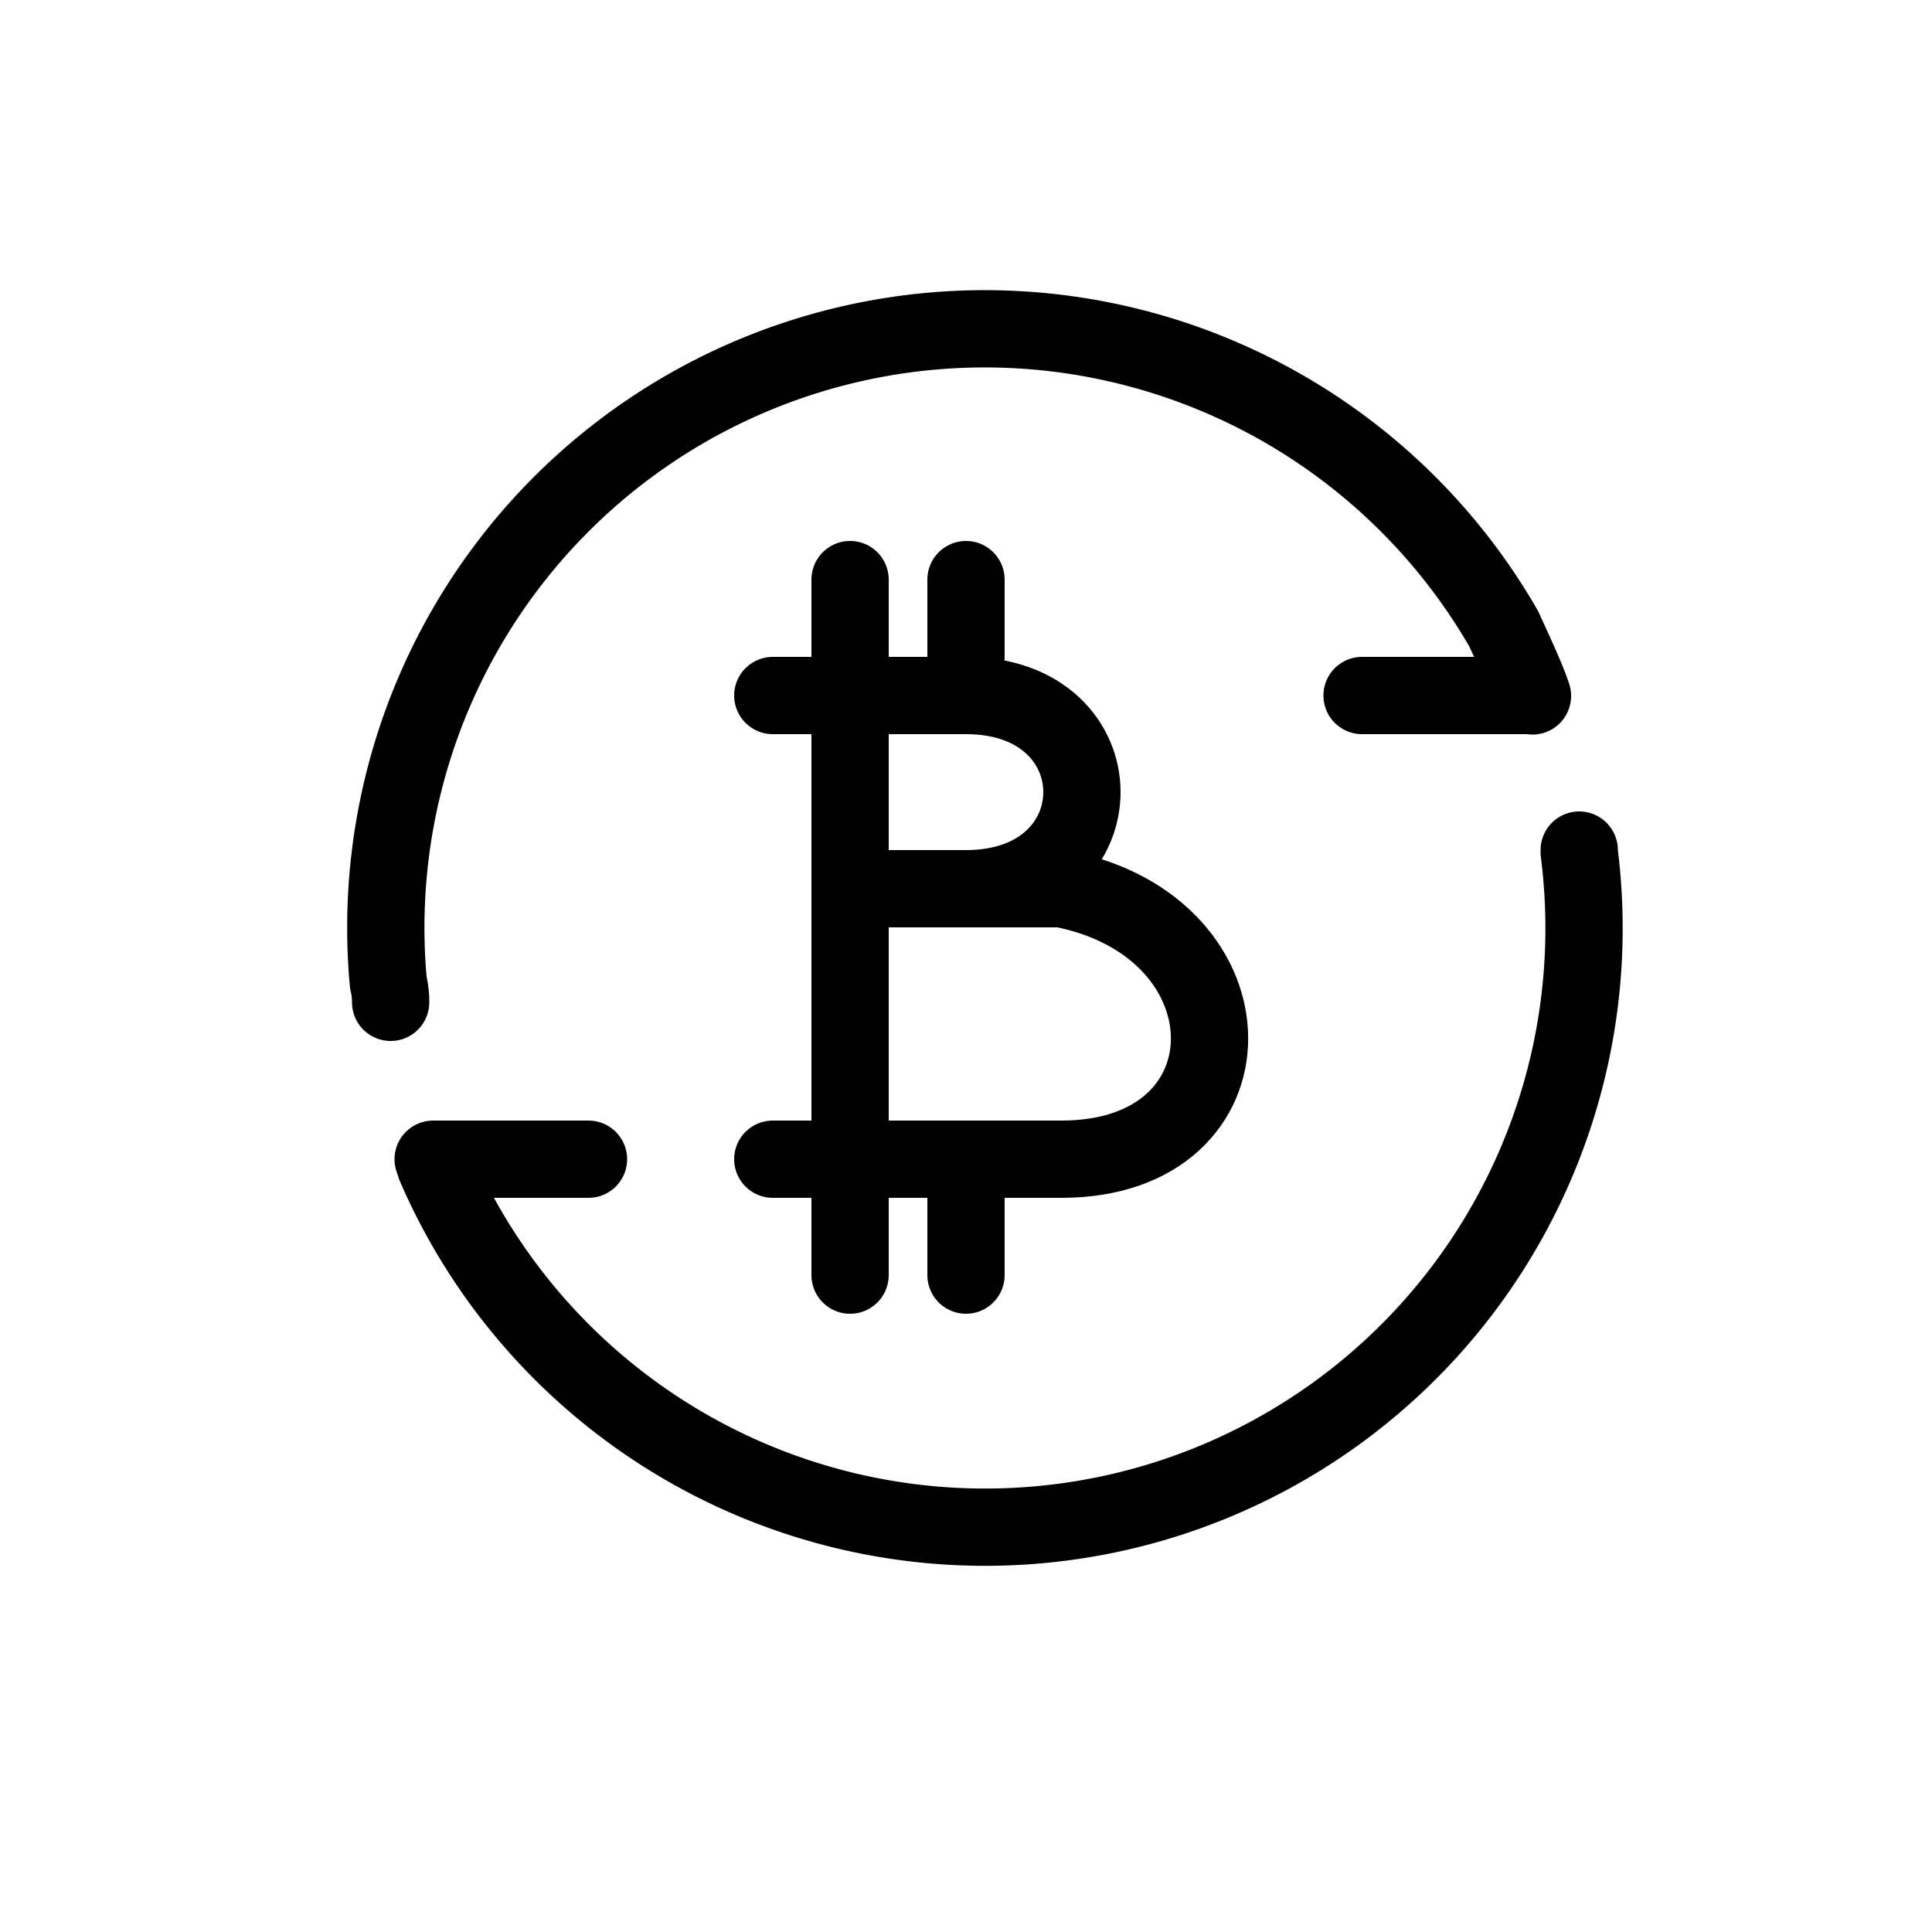 <svg id="Layer_1" data-name="Layer 1" xmlns="http://www.w3.org/2000/svg" viewBox="0 0 50 50"><defs><style>.cls-1,.cls-2{fill:none;stroke:#000;stroke-linecap:round;stroke-linejoin:round;}.cls-1{stroke-width:2px;}.cls-2{stroke-width:2px;}</style></defs><title>black</title><path class="cls-1" d="M11.27,30.18a15.5,15.5,0,0,0,29.6-8.12V22"/><path class="cls-1" d="M10.11,25.94h0q0-.26-0.06-0.51a15.5,15.5,0,0,1,28.87-9.15c0.21,0.47.58,1.24,0.74,1.73"/><path class="cls-2" d="M20,18h5c4,0,4,5,0,5H22"/><path class="cls-2" d="M20,30h7.47c5.11,0,5.11-6,0-7H22"/><line class="cls-2" x1="22" y1="15" x2="22" y2="33"/><line class="cls-2" x1="25" y1="15" x2="25" y2="17"/><line class="cls-2" x1="25" y1="30" x2="25" y2="33"/><line class="cls-2" x1="15.23" y1="30" x2="11.21" y2="30"/><line class="cls-2" x1="39.46" y1="18" x2="35.25" y2="18"/></svg>